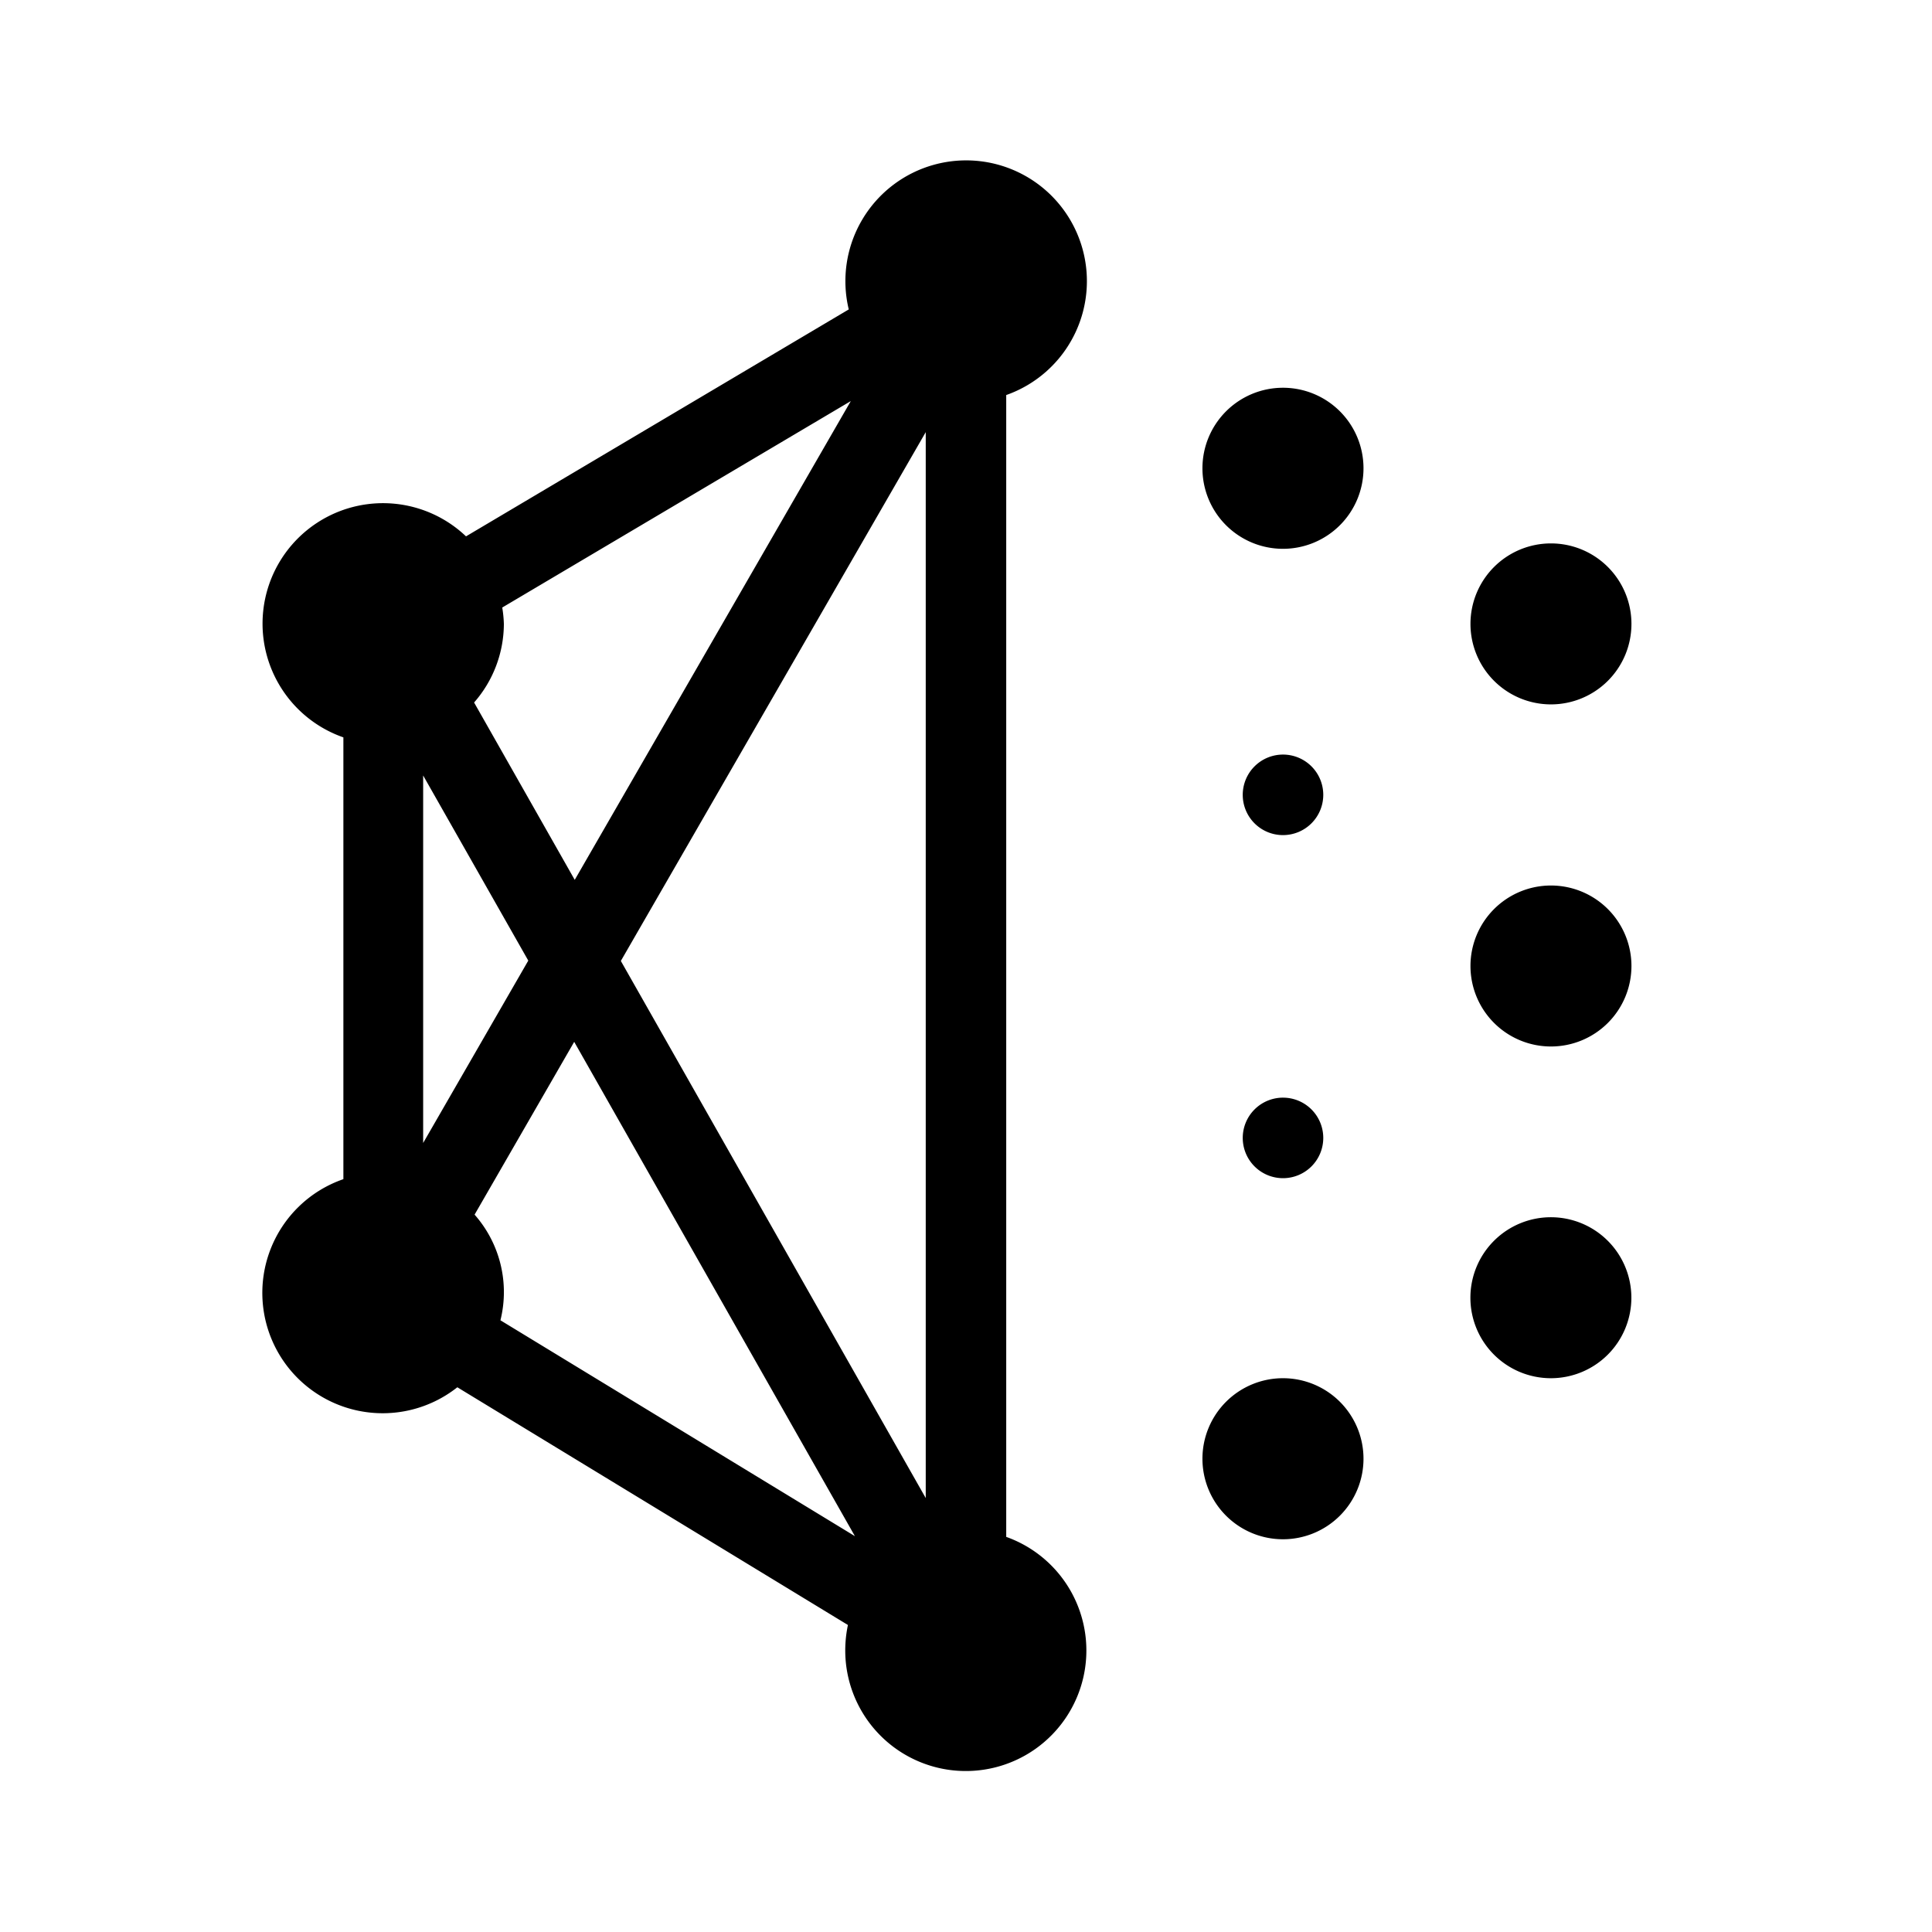 <svg viewBox="0 0 512 512" xmlns="http://www.w3.org/2000/svg"><path d="m0 0h512v512h-512z" fill="none" transform="matrix(-1 0 0 -1 512 512)"/><path d="m389.69 165.33a21.33 21.33 0 1 1 21.31 21.34 21.33 21.33 0 0 1 -21.31-21.34zm-49.69-62.57a21.34 21.34 0 1 0 21.34 21.34 21.33 21.33 0 0 0 -21.34-21.34zm0 262.48a21.34 21.34 0 1 0 21.34 21.34 21.34 21.34 0 0 0 -21.34-21.34zm71-42.66a21.33 21.33 0 1 0 21.33 21.33 21.33 21.33 0 0 0 -21.33-21.33zm0-87.91a21.33 21.33 0 1 0 21.35 21.33 21.33 21.33 0 0 0 -21.35-21.33zm-71-13.36a10.67 10.67 0 1 0 -10.66-10.66 10.66 10.66 0 0 0 10.66 10.66zm0 90.92a10.67 10.67 0 1 0 -10.66-10.67 10.67 10.67 0 0 0 10.66 10.67zm-73.34-207.52v302.58a31.95 31.95 0 1 1 -42.66 30 32.41 32.41 0 0 1 .71-6.65l-103.51-63a31.89 31.89 0 1 1 -30.2-55.15v-117.08a31.92 31.92 0 1 1 32.5-53.27l101.43-60.14a32 32 0 1 1 41.73 22.69zm-133.13 60.62a31.73 31.73 0 0 1 -7.89 20.84l26.67 47 73.16-126.88-92.37 54.71a32.72 32.72 0 0 1 .43 4.33zm6.47 89.24-27.86-49.06v97.39zm86.56 152.53-74.39-131-26.4 45.79a31 31 0 0 1 6.85 28zm18.77-292.58-80.8 140.14 80.8 142.34z"/></svg>